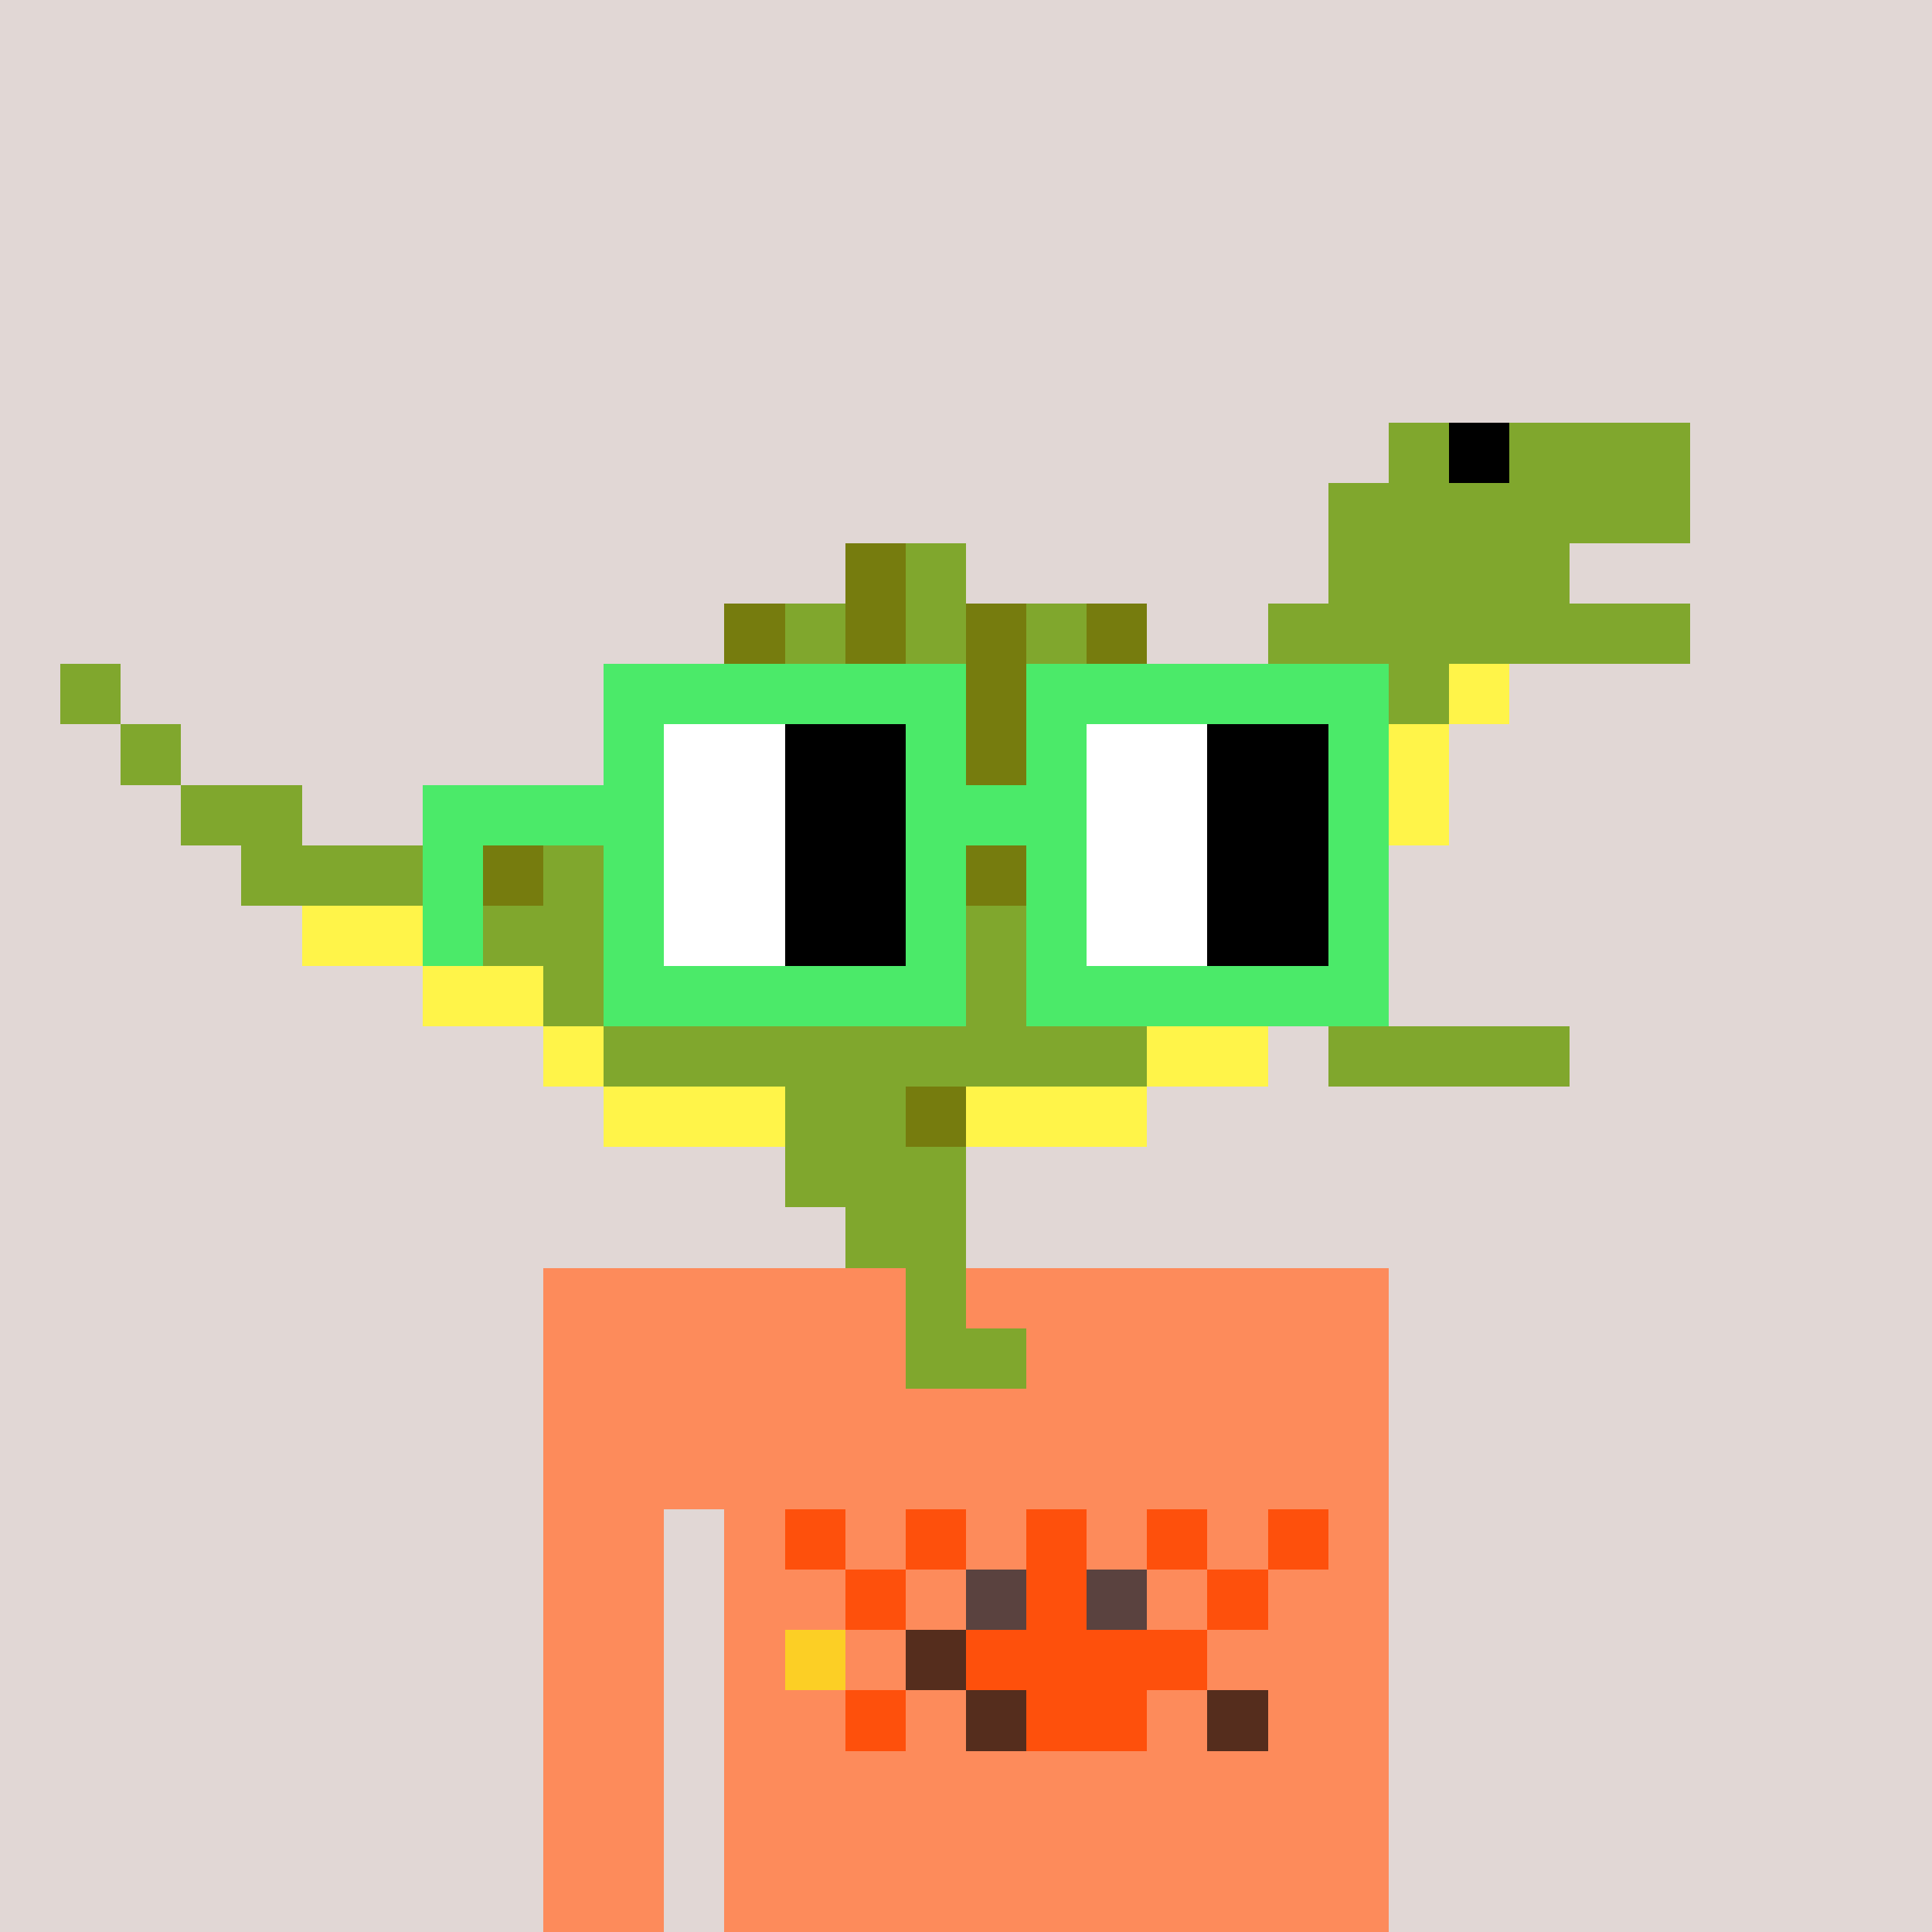 <svg viewBox="0 0 320 320" xmlns="http://www.w3.org/2000/svg" shape-rendering="crispEdges"><rect width="100%" height="100%" fill="#e1d7d5" /><rect width="140" height="10" x="90" y="210" fill="#fd8b5b" /><rect width="140" height="10" x="90" y="220" fill="#fd8b5b" /><rect width="140" height="10" x="90" y="230" fill="#fd8b5b" /><rect width="140" height="10" x="90" y="240" fill="#fd8b5b" /><rect width="20" height="10" x="90" y="250" fill="#fd8b5b" /><rect width="110" height="10" x="120" y="250" fill="#fd8b5b" /><rect width="20" height="10" x="90" y="260" fill="#fd8b5b" /><rect width="110" height="10" x="120" y="260" fill="#fd8b5b" /><rect width="20" height="10" x="90" y="270" fill="#fd8b5b" /><rect width="110" height="10" x="120" y="270" fill="#fd8b5b" /><rect width="20" height="10" x="90" y="280" fill="#fd8b5b" /><rect width="110" height="10" x="120" y="280" fill="#fd8b5b" /><rect width="20" height="10" x="90" y="290" fill="#fd8b5b" /><rect width="110" height="10" x="120" y="290" fill="#fd8b5b" /><rect width="20" height="10" x="90" y="300" fill="#fd8b5b" /><rect width="110" height="10" x="120" y="300" fill="#fd8b5b" /><rect width="20" height="10" x="90" y="310" fill="#fd8b5b" /><rect width="110" height="10" x="120" y="310" fill="#fd8b5b" /><rect width="10" height="10" x="130" y="250" fill="#fe500c" /><rect width="10" height="10" x="150" y="250" fill="#fe500c" /><rect width="10" height="10" x="170" y="250" fill="#fe500c" /><rect width="10" height="10" x="190" y="250" fill="#fe500c" /><rect width="10" height="10" x="210" y="250" fill="#fe500c" /><rect width="10" height="10" x="140" y="260" fill="#fe500c" /><rect width="10" height="10" x="160" y="260" fill="#5a423f" /><rect width="10" height="10" x="170" y="260" fill="#fe500c" /><rect width="10" height="10" x="180" y="260" fill="#5a423f" /><rect width="10" height="10" x="200" y="260" fill="#fe500c" /><rect width="10" height="10" x="130" y="270" fill="#fccf25" /><rect width="10" height="10" x="150" y="270" fill="#552d1d" /><rect width="40" height="10" x="160" y="270" fill="#fe500c" /><rect width="10" height="10" x="140" y="280" fill="#fe500c" /><rect width="10" height="10" x="160" y="280" fill="#552d1d" /><rect width="20" height="10" x="170" y="280" fill="#fe500c" /><rect width="10" height="10" x="200" y="280" fill="#552d1d" /><rect width="10" height="10" x="230" y="70" fill="#80a72d" /><rect width="10" height="10" x="240" y="70" fill="#000000" /><rect width="30" height="10" x="250" y="70" fill="#80a72d" /><rect width="60" height="10" x="220" y="80" fill="#80a72d" /><rect width="10" height="10" x="140" y="90" fill="#767c0e" /><rect width="10" height="10" x="150" y="90" fill="#80a72d" /><rect width="40" height="10" x="220" y="90" fill="#80a72d" /><rect width="10" height="10" x="120" y="100" fill="#767c0e" /><rect width="10" height="10" x="130" y="100" fill="#80a72d" /><rect width="10" height="10" x="140" y="100" fill="#767c0e" /><rect width="10" height="10" x="150" y="100" fill="#80a72d" /><rect width="10" height="10" x="160" y="100" fill="#767c0e" /><rect width="10" height="10" x="170" y="100" fill="#80a72d" /><rect width="10" height="10" x="180" y="100" fill="#767c0e" /><rect width="70" height="10" x="210" y="100" fill="#80a72d" /><rect width="10" height="10" x="10" y="110" fill="#80a72d" /><rect width="10" height="10" x="110" y="110" fill="#80a72d" /><rect width="10" height="10" x="120" y="110" fill="#767c0e" /><rect width="10" height="10" x="130" y="110" fill="#80a72d" /><rect width="10" height="10" x="140" y="110" fill="#767c0e" /><rect width="10" height="10" x="150" y="110" fill="#80a72d" /><rect width="10" height="10" x="160" y="110" fill="#767c0e" /><rect width="10" height="10" x="170" y="110" fill="#80a72d" /><rect width="10" height="10" x="180" y="110" fill="#767c0e" /><rect width="10" height="10" x="190" y="110" fill="#80a72d" /><rect width="10" height="10" x="200" y="110" fill="#767c0e" /><rect width="30" height="10" x="210" y="110" fill="#80a72d" /><rect width="10" height="10" x="240" y="110" fill="#fff449" /><rect width="10" height="10" x="20" y="120" fill="#80a72d" /><rect width="10" height="10" x="100" y="120" fill="#767c0e" /><rect width="10" height="10" x="110" y="120" fill="#80a72d" /><rect width="10" height="10" x="120" y="120" fill="#767c0e" /><rect width="10" height="10" x="130" y="120" fill="#80a72d" /><rect width="10" height="10" x="140" y="120" fill="#767c0e" /><rect width="10" height="10" x="150" y="120" fill="#80a72d" /><rect width="10" height="10" x="160" y="120" fill="#767c0e" /><rect width="10" height="10" x="170" y="120" fill="#80a72d" /><rect width="10" height="10" x="180" y="120" fill="#767c0e" /><rect width="10" height="10" x="190" y="120" fill="#80a72d" /><rect width="10" height="10" x="200" y="120" fill="#767c0e" /><rect width="20" height="10" x="210" y="120" fill="#80a72d" /><rect width="10" height="10" x="230" y="120" fill="#fff449" /><rect width="20" height="10" x="30" y="130" fill="#80a72d" /><rect width="10" height="10" x="100" y="130" fill="#767c0e" /><rect width="10" height="10" x="110" y="130" fill="#80a72d" /><rect width="10" height="10" x="120" y="130" fill="#767c0e" /><rect width="30" height="10" x="130" y="130" fill="#80a72d" /><rect width="10" height="10" x="160" y="130" fill="#767c0e" /><rect width="10" height="10" x="170" y="130" fill="#80a72d" /><rect width="10" height="10" x="180" y="130" fill="#767c0e" /><rect width="10" height="10" x="190" y="130" fill="#80a72d" /><rect width="10" height="10" x="200" y="130" fill="#767c0e" /><rect width="20" height="10" x="210" y="130" fill="#80a72d" /><rect width="10" height="10" x="230" y="130" fill="#fff449" /><rect width="40" height="10" x="40" y="140" fill="#80a72d" /><rect width="10" height="10" x="80" y="140" fill="#767c0e" /><rect width="10" height="10" x="90" y="140" fill="#80a72d" /><rect width="10" height="10" x="100" y="140" fill="#767c0e" /><rect width="50" height="10" x="110" y="140" fill="#80a72d" /><rect width="10" height="10" x="160" y="140" fill="#767c0e" /><rect width="60" height="10" x="170" y="140" fill="#80a72d" /><rect width="20" height="10" x="50" y="150" fill="#fff449" /><rect width="70" height="10" x="70" y="150" fill="#80a72d" /><rect width="10" height="10" x="140" y="150" fill="#767c0e" /><rect width="80" height="10" x="150" y="150" fill="#80a72d" /><rect width="20" height="10" x="70" y="160" fill="#fff449" /><rect width="50" height="10" x="90" y="160" fill="#80a72d" /><rect width="10" height="10" x="140" y="160" fill="#767c0e" /><rect width="80" height="10" x="150" y="160" fill="#80a72d" /><rect width="10" height="10" x="90" y="170" fill="#fff449" /><rect width="90" height="10" x="100" y="170" fill="#80a72d" /><rect width="20" height="10" x="190" y="170" fill="#fff449" /><rect width="40" height="10" x="220" y="170" fill="#80a72d" /><rect width="30" height="10" x="100" y="180" fill="#fff449" /><rect width="20" height="10" x="130" y="180" fill="#80a72d" /><rect width="10" height="10" x="150" y="180" fill="#767c0e" /><rect width="30" height="10" x="160" y="180" fill="#fff449" /><rect width="30" height="10" x="130" y="190" fill="#80a72d" /><rect width="20" height="10" x="140" y="200" fill="#80a72d" /><rect width="10" height="10" x="150" y="210" fill="#80a72d" /><rect width="20" height="10" x="150" y="220" fill="#80a72d" /><rect width="60" height="10" x="100" y="110" fill="#4bea69" /><rect width="60" height="10" x="170" y="110" fill="#4bea69" /><rect width="10" height="10" x="100" y="120" fill="#4bea69" /><rect width="20" height="10" x="110" y="120" fill="#ffffff" /><rect width="20" height="10" x="130" y="120" fill="#000000" /><rect width="10" height="10" x="150" y="120" fill="#4bea69" /><rect width="10" height="10" x="170" y="120" fill="#4bea69" /><rect width="20" height="10" x="180" y="120" fill="#ffffff" /><rect width="20" height="10" x="200" y="120" fill="#000000" /><rect width="10" height="10" x="220" y="120" fill="#4bea69" /><rect width="40" height="10" x="70" y="130" fill="#4bea69" /><rect width="20" height="10" x="110" y="130" fill="#ffffff" /><rect width="20" height="10" x="130" y="130" fill="#000000" /><rect width="30" height="10" x="150" y="130" fill="#4bea69" /><rect width="20" height="10" x="180" y="130" fill="#ffffff" /><rect width="20" height="10" x="200" y="130" fill="#000000" /><rect width="10" height="10" x="220" y="130" fill="#4bea69" /><rect width="10" height="10" x="70" y="140" fill="#4bea69" /><rect width="10" height="10" x="100" y="140" fill="#4bea69" /><rect width="20" height="10" x="110" y="140" fill="#ffffff" /><rect width="20" height="10" x="130" y="140" fill="#000000" /><rect width="10" height="10" x="150" y="140" fill="#4bea69" /><rect width="10" height="10" x="170" y="140" fill="#4bea69" /><rect width="20" height="10" x="180" y="140" fill="#ffffff" /><rect width="20" height="10" x="200" y="140" fill="#000000" /><rect width="10" height="10" x="220" y="140" fill="#4bea69" /><rect width="10" height="10" x="70" y="150" fill="#4bea69" /><rect width="10" height="10" x="100" y="150" fill="#4bea69" /><rect width="20" height="10" x="110" y="150" fill="#ffffff" /><rect width="20" height="10" x="130" y="150" fill="#000000" /><rect width="10" height="10" x="150" y="150" fill="#4bea69" /><rect width="10" height="10" x="170" y="150" fill="#4bea69" /><rect width="20" height="10" x="180" y="150" fill="#ffffff" /><rect width="20" height="10" x="200" y="150" fill="#000000" /><rect width="10" height="10" x="220" y="150" fill="#4bea69" /><rect width="60" height="10" x="100" y="160" fill="#4bea69" /><rect width="60" height="10" x="170" y="160" fill="#4bea69" /></svg>